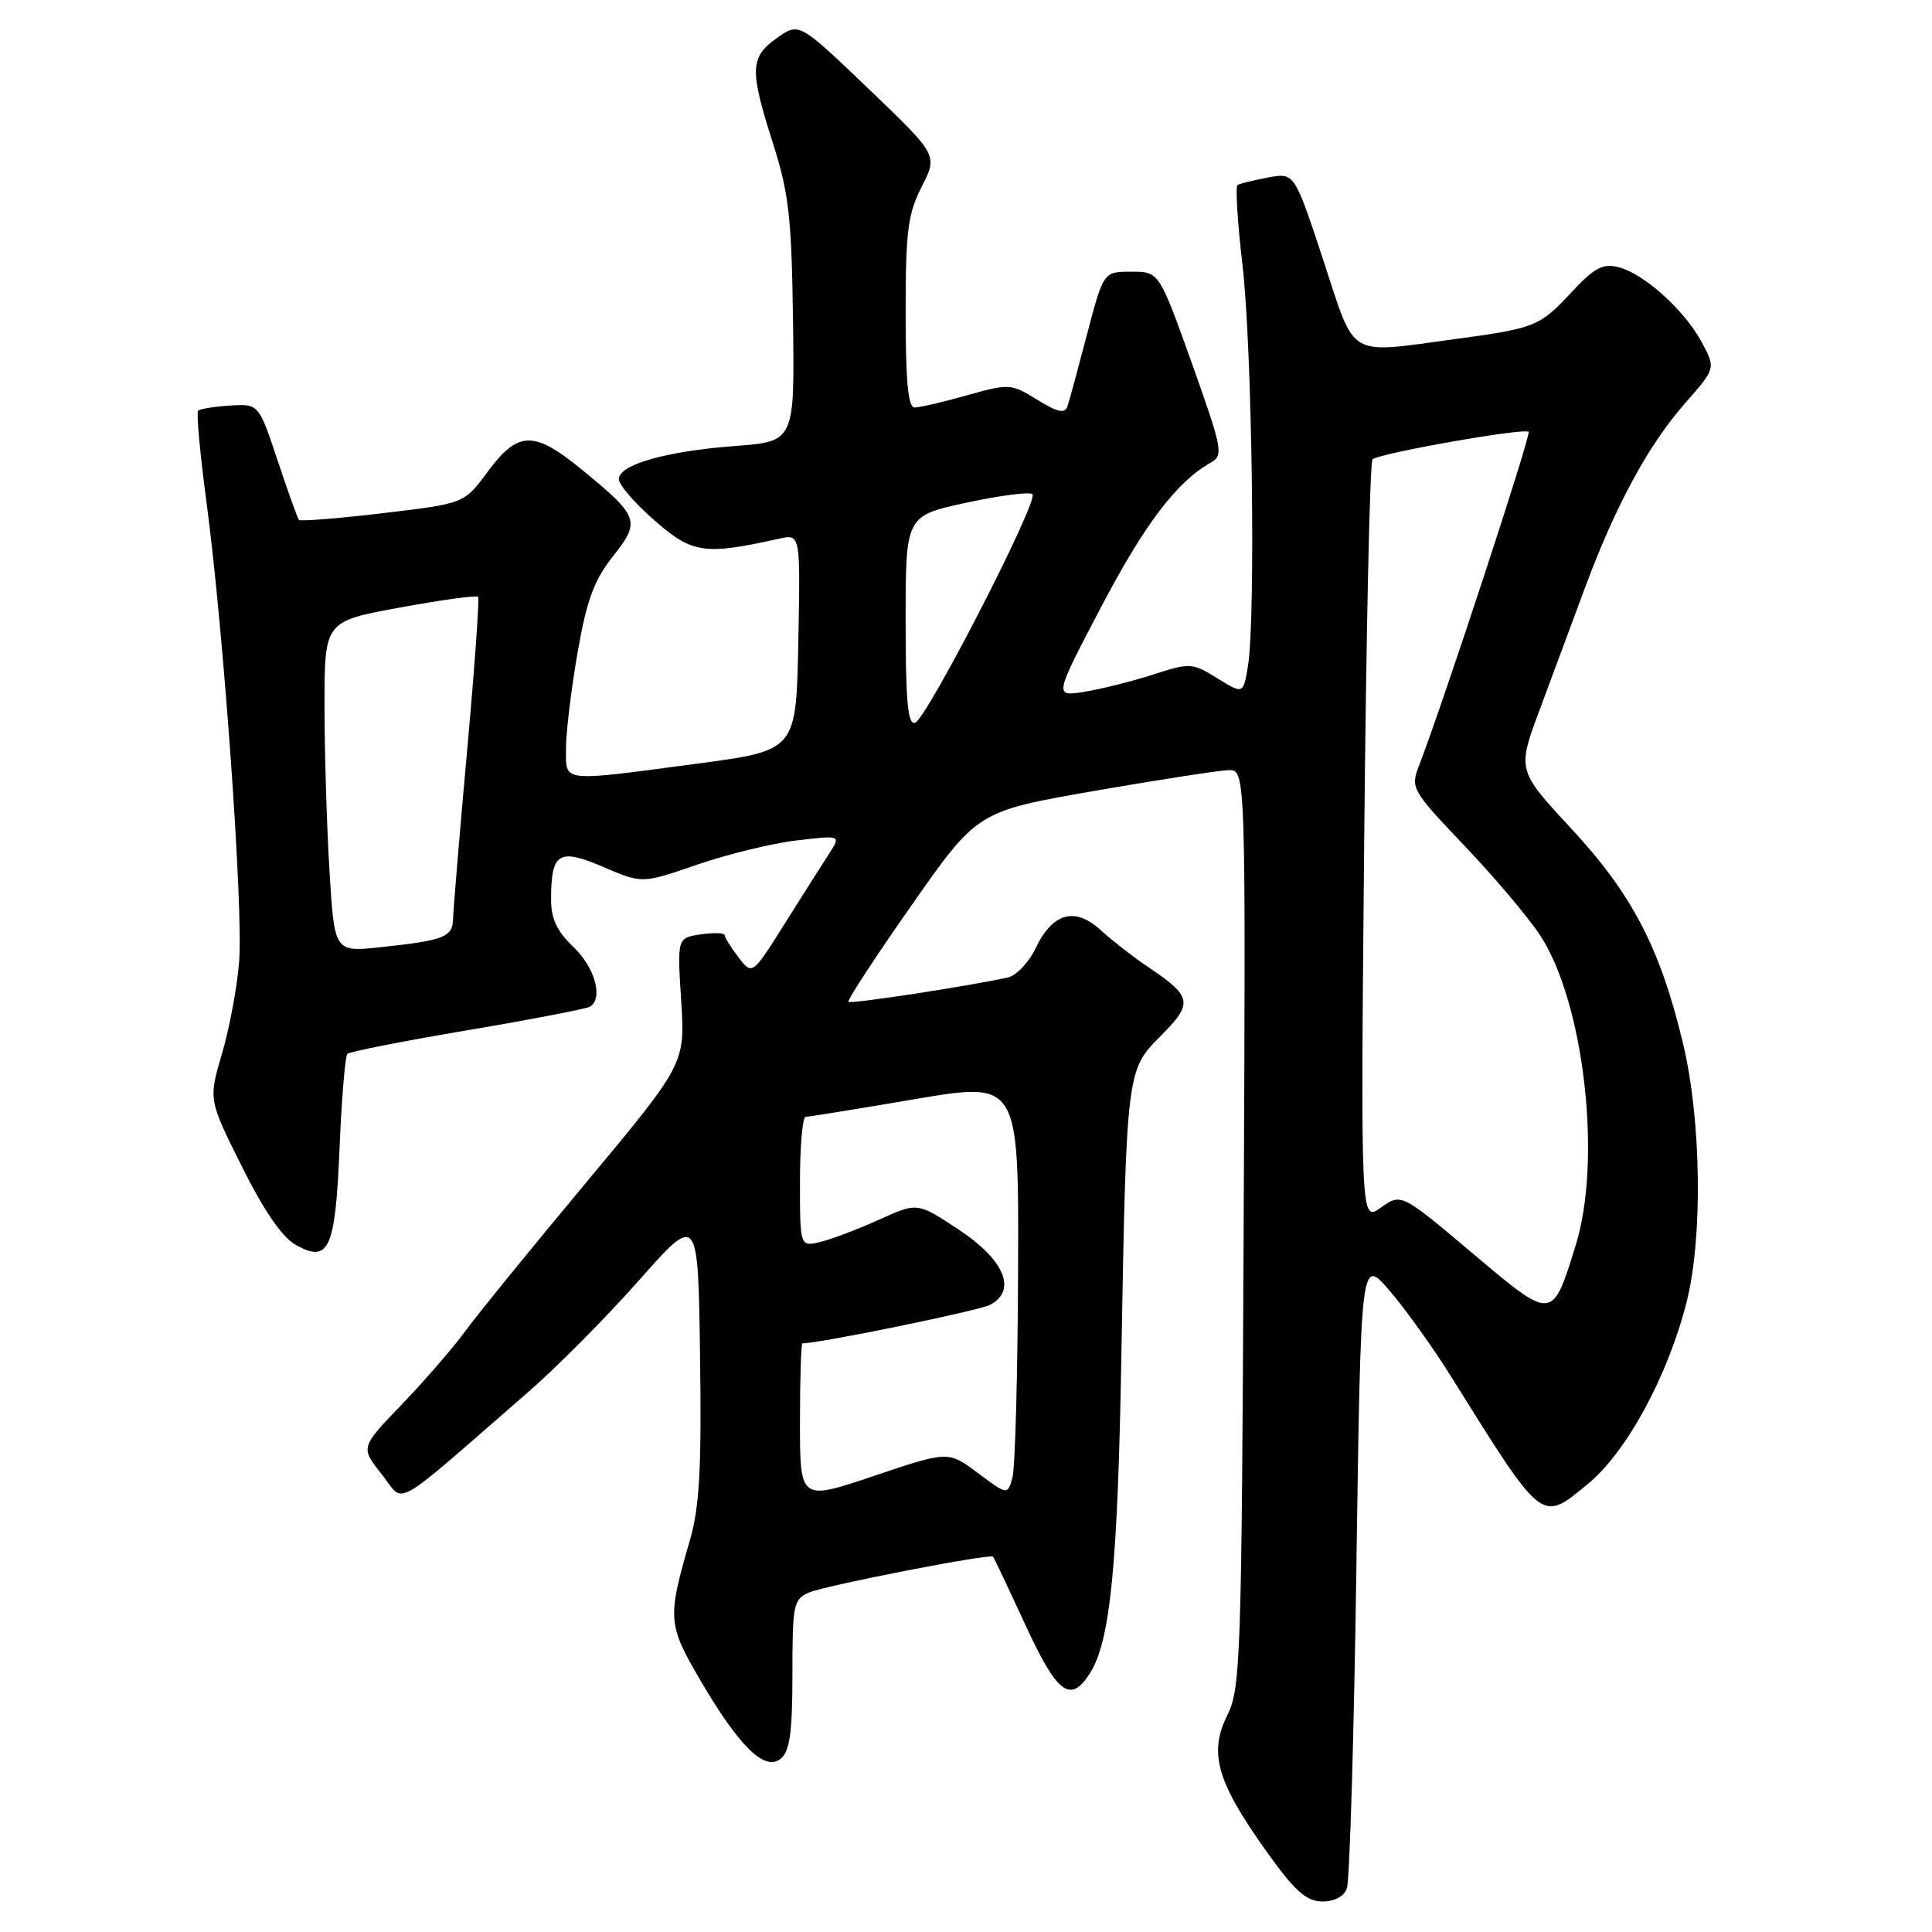 <?xml version="1.0" encoding="UTF-8" standalone="no"?>
<!DOCTYPE svg PUBLIC "-//W3C//DTD SVG 1.1//EN" "http://www.w3.org/Graphics/SVG/1.1/DTD/svg11.dtd" >
<svg xmlns="http://www.w3.org/2000/svg" xmlns:xlink="http://www.w3.org/1999/xlink" version="1.1" viewBox="0 0 256 256">
 <g >
 <path fill="currentColor"
d=" M 178.46 250.25 C 178.84 249.29 179.41 230.07 179.73 207.55 C 180.32 166.60 180.32 166.60 184.11 171.00 C 186.19 173.42 189.83 178.49 192.20 182.28 C 204.57 202.07 204.16 201.75 210.38 196.65 C 215.51 192.44 220.98 182.39 223.48 172.54 C 225.65 164.03 225.43 148.36 223.01 138.27 C 219.98 125.60 216.28 118.50 208.19 109.78 C 201.03 102.05 201.03 102.05 204.02 94.03 C 205.66 89.61 208.37 82.31 210.05 77.80 C 214.10 66.91 218.45 58.91 223.34 53.36 C 227.35 48.80 227.35 48.80 225.48 45.33 C 223.18 41.07 217.82 36.24 214.44 35.40 C 212.37 34.88 211.24 35.48 208.21 38.75 C 204.00 43.27 203.42 43.50 192.68 44.95 C 178.35 46.87 179.69 47.68 175.33 34.43 C 171.52 22.87 171.52 22.87 168.02 23.52 C 166.09 23.89 164.27 24.33 163.98 24.51 C 163.68 24.70 163.98 29.49 164.64 35.17 C 165.92 46.12 166.40 81.93 165.36 88.25 C 164.74 92.00 164.74 92.00 161.29 89.87 C 157.96 87.81 157.69 87.80 152.77 89.39 C 149.98 90.29 145.89 91.31 143.68 91.67 C 139.67 92.31 139.67 92.31 145.92 80.40 C 151.71 69.38 155.95 63.81 160.45 61.29 C 162.14 60.34 161.98 59.50 157.93 48.14 C 153.59 36.00 153.59 36.00 149.91 36.00 C 146.22 36.00 146.22 36.00 144.05 44.25 C 142.86 48.79 141.69 53.10 141.45 53.83 C 141.10 54.85 140.17 54.65 137.44 52.97 C 133.98 50.82 133.74 50.81 128.13 52.38 C 124.96 53.27 121.84 54.00 121.18 54.00 C 120.33 54.00 120.00 50.45 120.00 41.46 C 120.00 30.63 120.29 28.35 122.13 24.74 C 124.27 20.56 124.27 20.56 115.07 11.75 C 105.88 2.95 105.88 2.95 102.94 5.04 C 99.36 7.59 99.30 9.24 102.45 19.08 C 104.53 25.62 104.90 28.87 105.08 42.58 C 105.29 58.50 105.29 58.50 97.37 59.10 C 88.22 59.79 82.00 61.57 82.00 63.50 C 82.00 64.24 84.14 66.71 86.75 68.98 C 91.76 73.36 93.32 73.58 103.28 71.37 C 106.06 70.76 106.06 70.76 105.78 85.10 C 105.50 99.44 105.50 99.44 92.50 101.17 C 74.05 103.62 75.00 103.73 75.00 99.13 C 75.00 97.00 75.69 91.31 76.53 86.49 C 77.74 79.52 78.71 76.89 81.20 73.74 C 84.92 69.05 84.71 68.46 77.05 62.19 C 70.70 57.00 68.63 57.06 64.54 62.61 C 61.50 66.72 61.50 66.72 50.72 68.00 C 44.79 68.70 39.79 69.10 39.61 68.89 C 39.42 68.67 38.15 65.12 36.78 61.00 C 34.28 53.50 34.28 53.50 30.49 53.74 C 28.40 53.87 26.49 54.18 26.25 54.42 C 26.00 54.66 26.51 60.18 27.38 66.68 C 29.64 83.73 32.24 120.22 31.69 127.38 C 31.43 130.74 30.41 136.25 29.42 139.60 C 27.62 145.70 27.62 145.70 32.06 154.59 C 35.00 160.48 37.41 163.97 39.21 164.97 C 43.60 167.40 44.43 165.55 45.00 152.03 C 45.27 145.50 45.74 139.92 46.03 139.64 C 46.32 139.35 53.48 137.94 61.95 136.51 C 70.42 135.08 77.72 133.67 78.17 133.39 C 79.96 132.29 78.85 128.23 76.00 125.50 C 73.76 123.35 73.00 121.73 73.02 119.06 C 73.04 112.96 74.06 112.35 79.95 114.88 C 85.08 117.09 85.08 117.09 92.38 114.57 C 96.39 113.19 102.32 111.74 105.56 111.36 C 111.44 110.67 111.44 110.67 109.88 113.09 C 109.02 114.41 106.37 118.59 104.00 122.36 C 99.68 129.23 99.68 129.23 97.86 126.86 C 96.86 125.56 96.03 124.24 96.02 123.92 C 96.01 123.61 94.59 123.55 92.87 123.81 C 89.73 124.27 89.73 124.27 90.26 132.61 C 90.78 140.96 90.78 140.96 77.60 156.77 C 70.35 165.46 63.12 174.36 61.53 176.54 C 59.93 178.72 56.18 183.04 53.19 186.15 C 47.76 191.80 47.76 191.80 50.57 195.33 C 53.74 199.30 51.40 200.61 69.94 184.50 C 73.74 181.20 80.37 174.52 84.67 169.65 C 92.50 160.80 92.50 160.80 92.76 179.65 C 92.97 194.53 92.69 199.66 91.44 204.00 C 88.40 214.47 88.46 215.22 92.81 222.66 C 97.98 231.49 101.36 234.78 103.47 233.02 C 104.65 232.04 105.00 229.52 105.00 221.86 C 105.00 212.54 105.13 211.90 107.25 211.00 C 109.51 210.05 131.17 205.83 131.58 206.27 C 131.71 206.39 133.62 210.44 135.84 215.25 C 140.08 224.45 141.82 225.77 144.40 221.75 C 147.12 217.52 148.11 207.50 148.59 179.50 C 149.23 142.47 149.32 141.75 153.58 137.49 C 158.19 132.87 158.07 132.14 152.00 128.04 C 150.07 126.74 147.30 124.58 145.84 123.24 C 142.44 120.12 139.47 120.94 137.24 125.62 C 136.34 127.51 134.68 129.27 133.55 129.52 C 128.28 130.68 112.73 133.06 112.42 132.75 C 112.23 132.56 115.99 126.80 120.79 119.95 C 129.51 107.50 129.51 107.50 145.01 104.80 C 153.53 103.32 161.53 102.08 162.79 102.05 C 165.07 102.00 165.07 102.00 164.79 162.75 C 164.52 220.00 164.39 223.72 162.61 227.31 C 160.15 232.27 161.24 236.10 167.73 245.20 C 171.51 250.52 173.05 251.91 175.14 251.95 C 176.77 251.98 178.05 251.33 178.46 250.25 Z  M 106.00 188.43 C 106.00 182.70 106.15 178.00 106.33 178.00 C 108.62 178.00 129.77 173.66 131.19 172.90 C 134.79 170.97 133.12 166.96 127.03 162.93 C 121.57 159.31 121.57 159.31 116.53 161.59 C 113.77 162.85 110.26 164.18 108.75 164.55 C 106.00 165.22 106.00 165.22 106.00 156.61 C 106.00 151.87 106.34 147.99 106.75 147.99 C 107.16 147.98 113.69 146.93 121.25 145.64 C 135.00 143.31 135.00 143.31 134.90 168.40 C 134.85 182.21 134.51 194.54 134.15 195.80 C 133.50 198.11 133.50 198.11 129.57 195.18 C 125.65 192.25 125.65 192.25 115.82 195.56 C 106.00 198.87 106.00 198.87 106.00 188.43 Z  M 195.09 166.04 C 185.67 158.10 185.67 158.10 182.98 160.01 C 180.29 161.93 180.29 161.93 180.76 111.71 C 181.02 84.10 181.51 61.22 181.86 60.87 C 182.68 60.07 201.99 56.66 202.55 57.22 C 202.91 57.58 191.28 93.02 188.01 101.50 C 186.89 104.40 187.08 104.74 193.99 112.00 C 197.92 116.12 202.43 121.46 204.02 123.85 C 209.88 132.68 212.31 153.65 208.79 165.00 C 205.67 175.07 205.78 175.06 195.09 166.04 Z  M 43.66 115.42 C 43.30 109.52 43.00 99.66 43.00 93.51 C 43.00 82.33 43.00 82.33 53.00 80.50 C 58.50 79.49 63.16 78.85 63.35 79.08 C 63.54 79.31 62.89 88.50 61.89 99.50 C 60.90 110.50 60.07 120.48 60.04 121.68 C 59.99 124.17 58.91 124.60 50.41 125.51 C 44.31 126.16 44.31 126.16 43.66 115.42 Z  M 120.00 82.25 C 120.00 68.34 120.00 68.34 128.10 66.60 C 132.55 65.64 136.47 65.14 136.81 65.48 C 137.66 66.33 122.80 95.27 121.25 95.77 C 120.29 96.07 120.00 92.93 120.00 82.25 Z "/>
</g>
</svg>